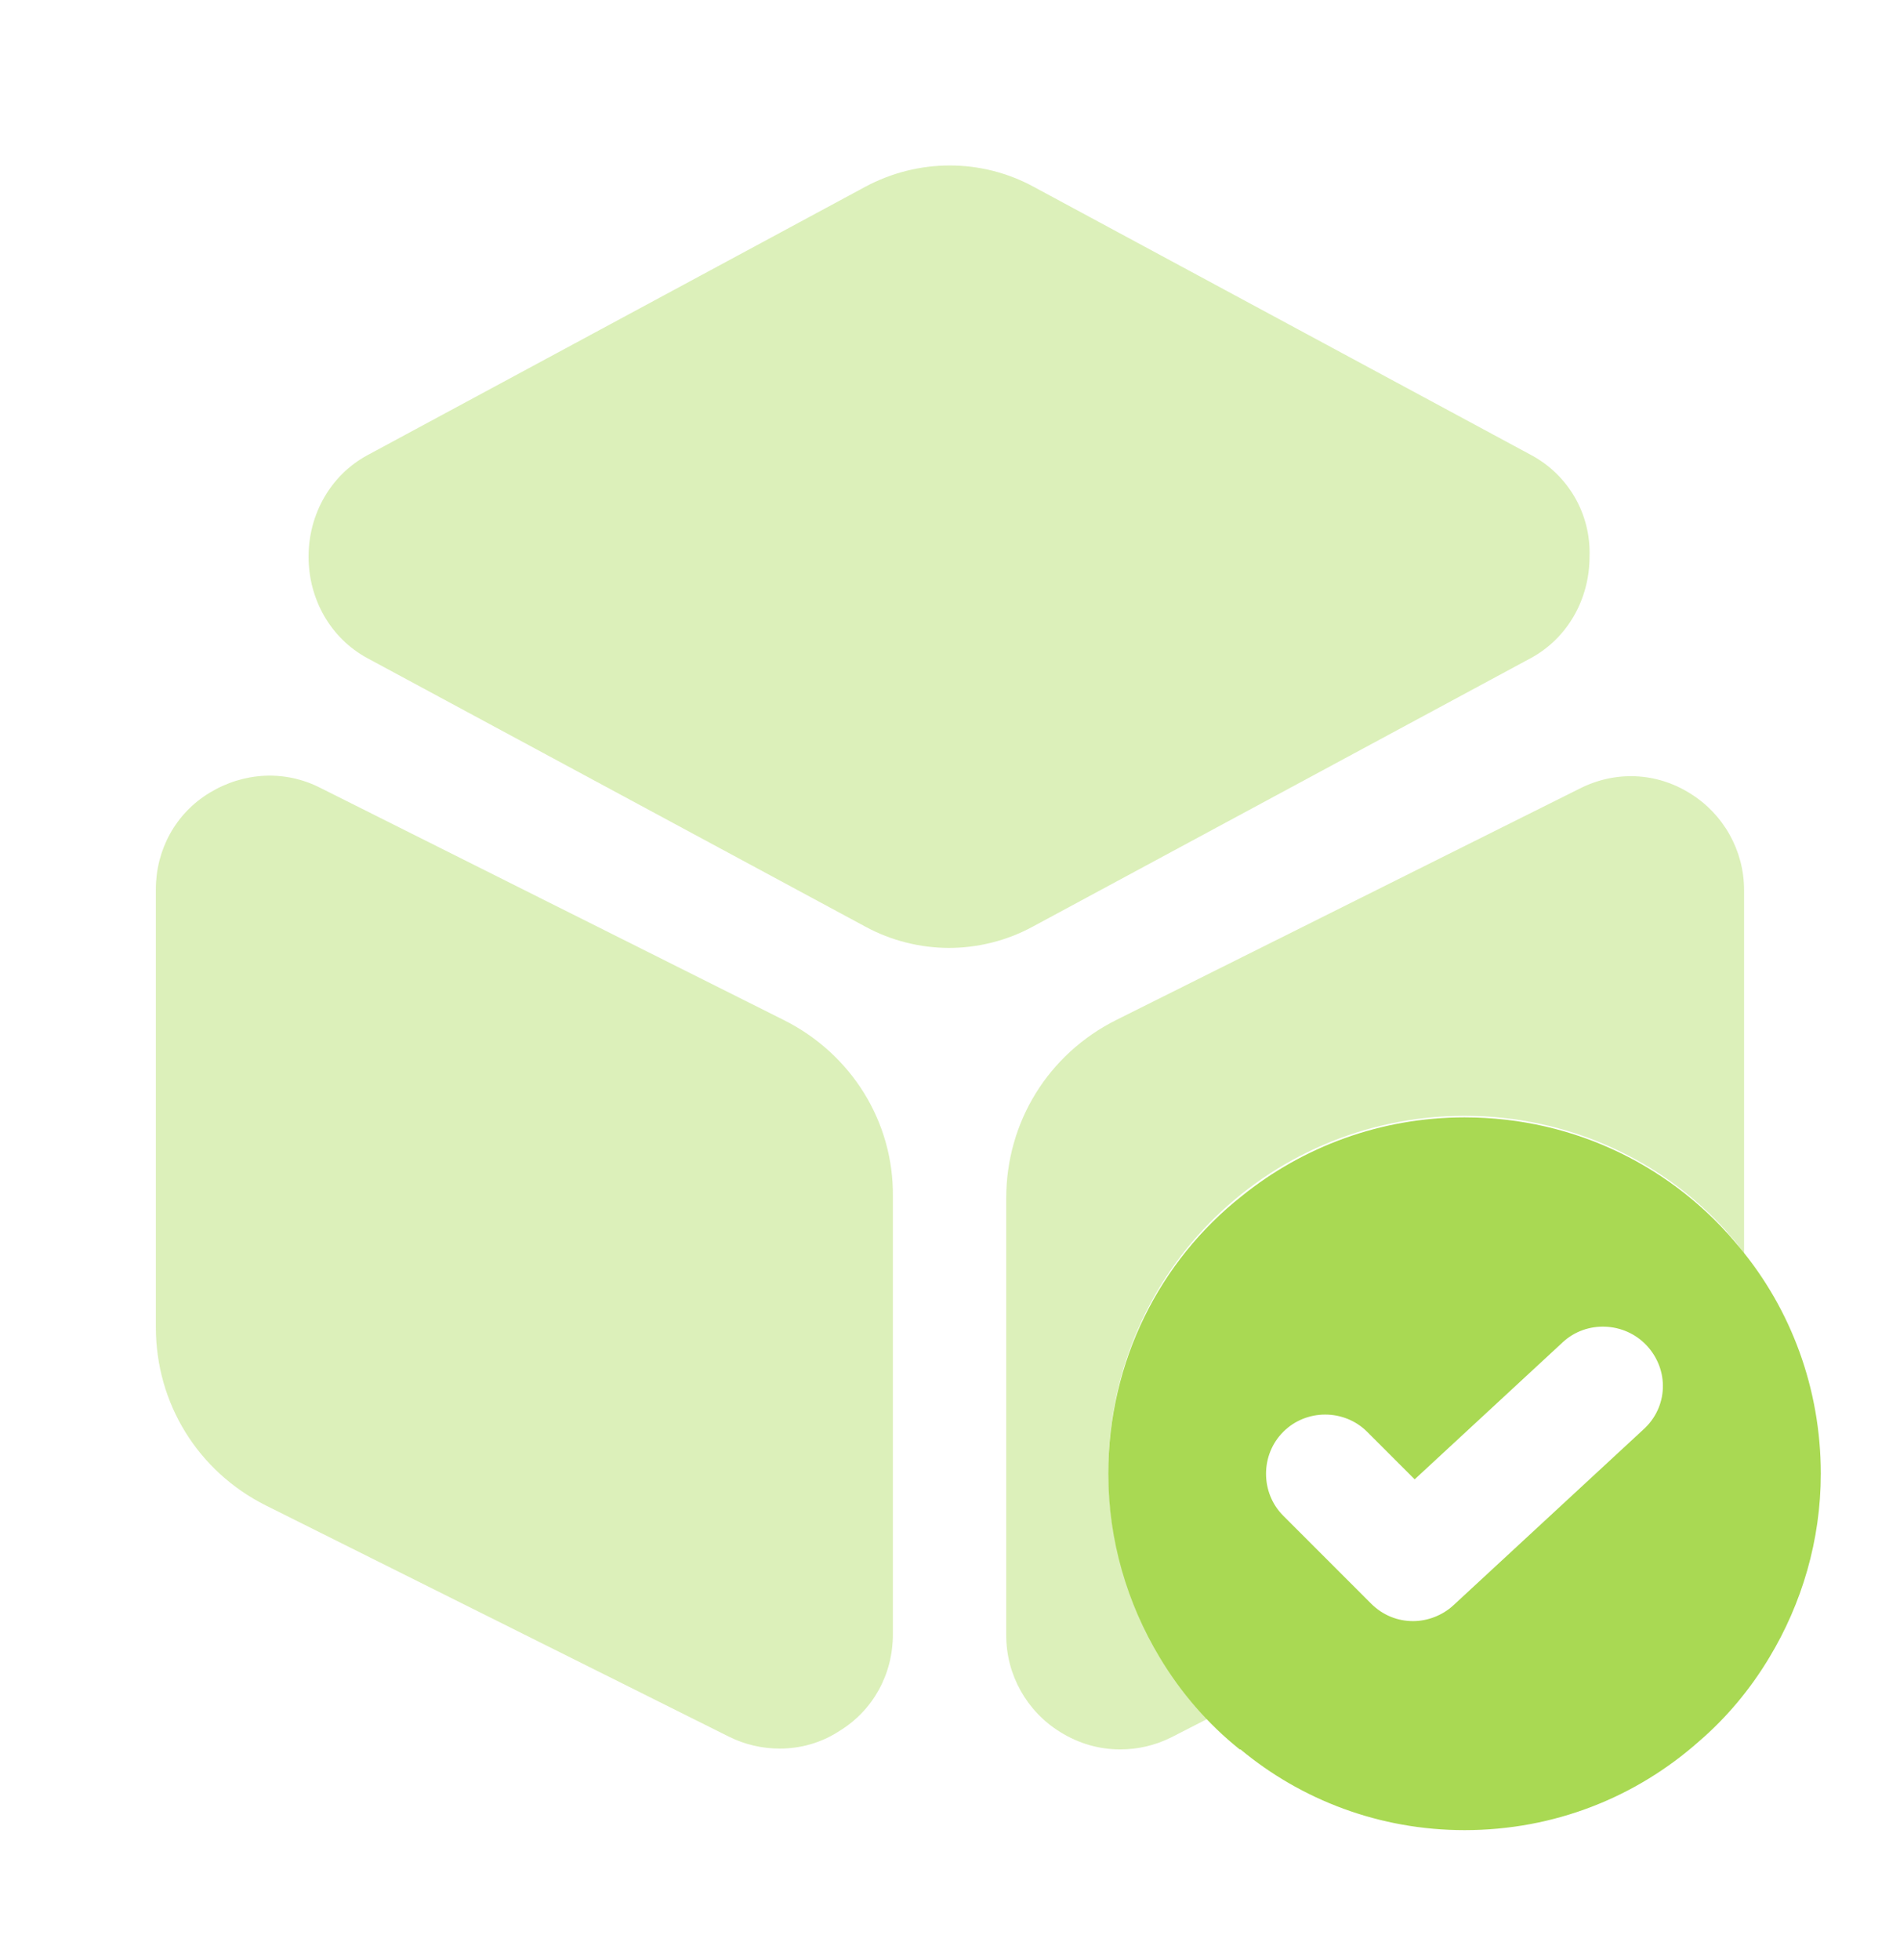 <svg width="32" height="33" viewBox="0 0 32 33" fill="none" xmlns="http://www.w3.org/2000/svg">
<path opacity="0.4" d="M25.797 7.666L17.411 3.146C16.531 2.666 15.464 2.666 14.571 3.146L6.184 7.666C5.571 7.999 5.197 8.653 5.197 9.373C5.197 10.092 5.571 10.746 6.184 11.079L14.571 15.599C15.011 15.839 15.504 15.959 15.984 15.959C16.464 15.959 16.957 15.839 17.397 15.599L25.784 11.079C26.397 10.746 26.771 10.092 26.771 9.373C26.797 8.653 26.411 7.999 25.797 7.666Z" fill="#A9D953"/>
<path opacity="0.4" d="M13.198 17.172L5.398 13.266C4.798 12.959 4.105 12.999 3.532 13.346C2.958 13.692 2.625 14.306 2.625 14.972V22.346C2.625 23.626 3.332 24.772 4.478 25.346L12.278 29.239C12.545 29.372 12.838 29.439 13.132 29.439C13.478 29.439 13.825 29.346 14.132 29.146C14.705 28.799 15.038 28.186 15.038 27.519V20.146C15.052 18.892 14.345 17.746 13.198 17.172Z" fill="#A9D953"/>
<path opacity="0.4" d="M29.374 14.986V21.106C29.361 21.093 29.347 21.066 29.334 21.053C29.334 21.039 29.321 21.026 29.307 21.012C29.254 20.933 29.187 20.853 29.121 20.786C29.107 20.773 29.094 20.746 29.081 20.733C28.001 19.533 26.414 18.786 24.667 18.786C22.987 18.786 21.454 19.479 20.361 20.599C19.307 21.679 18.667 23.159 18.667 24.786C18.667 25.906 18.987 26.973 19.534 27.879C19.761 28.266 20.041 28.613 20.347 28.933L19.721 29.253C19.454 29.386 19.161 29.453 18.867 29.453C18.521 29.453 18.174 29.359 17.854 29.159C17.294 28.813 16.947 28.199 16.947 27.533V20.172C16.947 18.892 17.654 17.746 18.801 17.172L26.601 13.279C27.201 12.973 27.894 12.999 28.467 13.359C29.027 13.706 29.374 14.319 29.374 14.986Z" fill="#A9D953"/>
<path d="M29.306 21.012C28.213 19.666 26.546 18.812 24.666 18.812C23.253 18.812 21.946 19.306 20.919 20.133C19.533 21.226 18.666 22.919 18.666 24.812C18.666 25.933 18.986 26.999 19.533 27.906C19.893 28.506 20.346 29.026 20.879 29.453H20.893C21.919 30.306 23.239 30.812 24.666 30.812C26.186 30.812 27.559 30.253 28.613 29.319C29.079 28.919 29.479 28.439 29.799 27.906C30.346 26.999 30.666 25.933 30.666 24.812C30.666 23.372 30.159 22.039 29.306 21.012ZM27.679 24.066L24.479 27.026C24.293 27.199 24.039 27.293 23.799 27.293C23.546 27.293 23.293 27.199 23.093 26.999L21.613 25.519C21.226 25.133 21.226 24.492 21.613 24.106C21.999 23.719 22.639 23.719 23.026 24.106L23.826 24.906L26.319 22.599C26.719 22.226 27.359 22.253 27.733 22.652C28.119 23.066 28.093 23.692 27.679 24.066Z" fill="#A9D953"/>
</svg>
